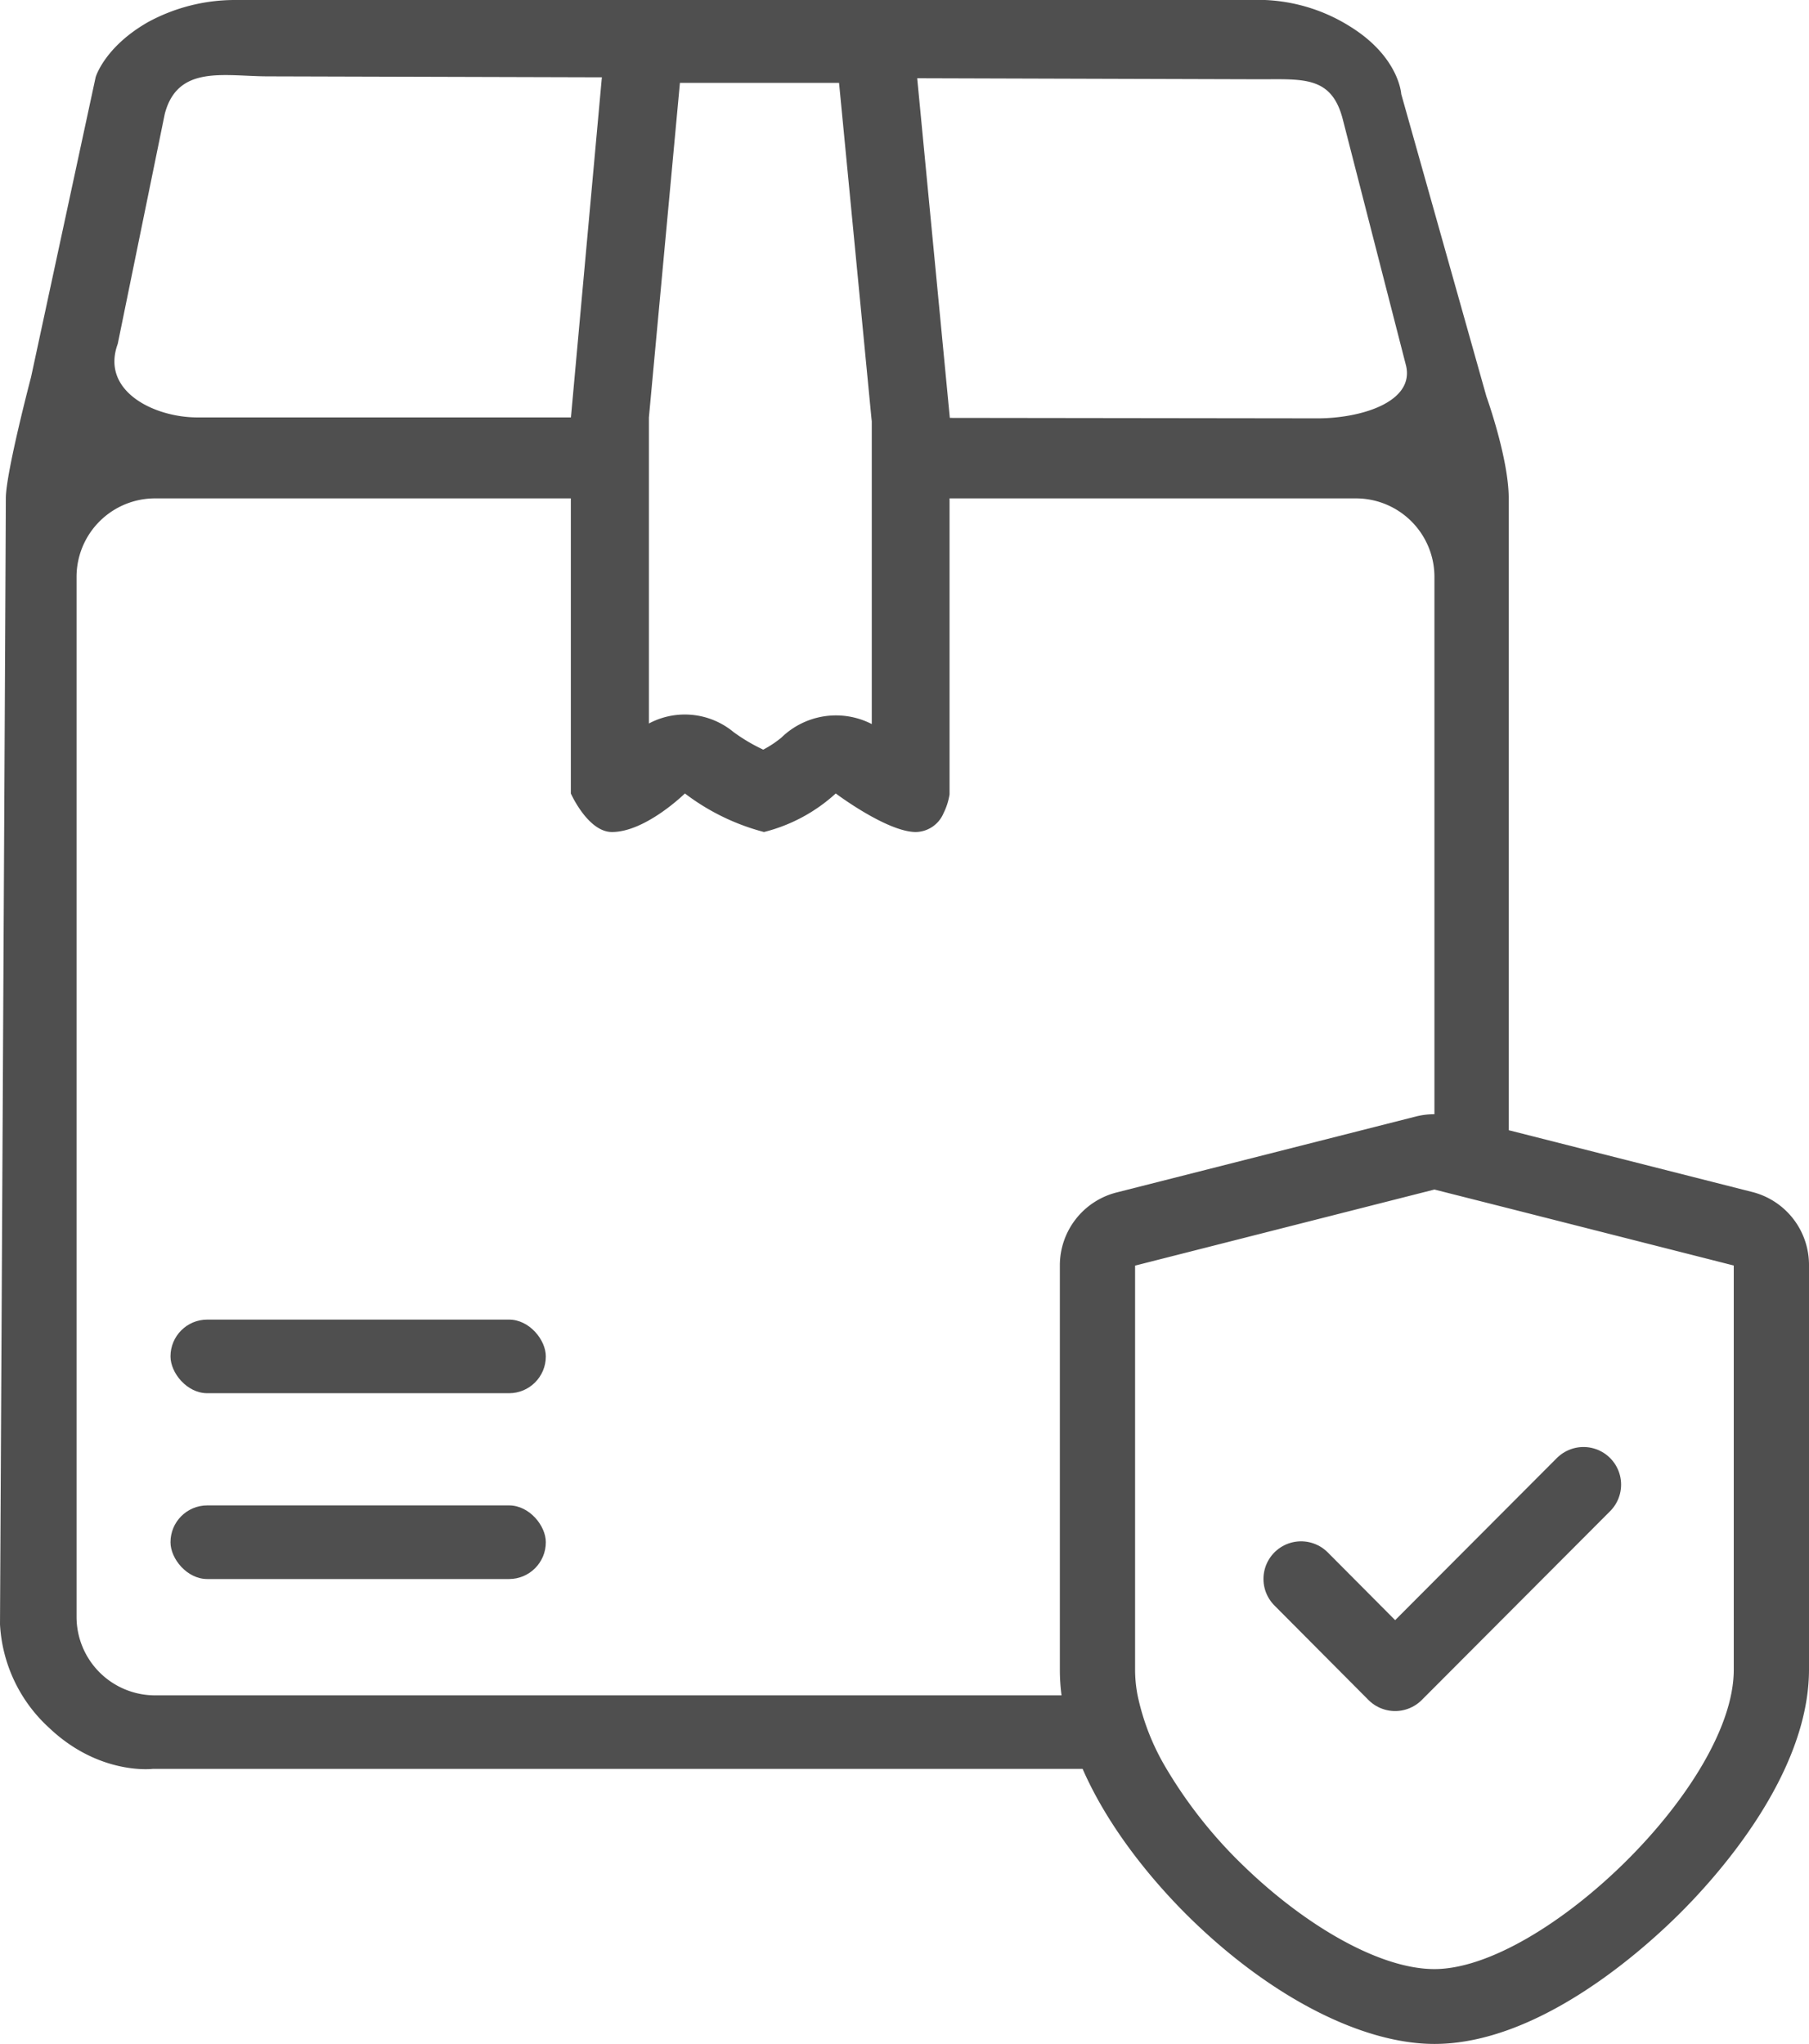 <svg xmlns="http://www.w3.org/2000/svg" viewBox="0 0 192.36 217.36"><defs><style>.cls-1{fill:#4f4f4f;}.cls-2{fill:none;stroke:#4f4f4f;stroke-linecap:round;stroke-linejoin:round;stroke-width:8px;}</style></defs><g id="Camada_2" data-name="Camada 2"><g id="Camada_1-2" data-name="Camada 1"><g id="Camada_2-2" data-name="Camada 2"><g id="Camada_1-2-2" data-name="Camada 1-2"><path class="cls-1" d="M186.36,126.77l-25.93-6.58V53c0-4.25-2.37-10.83-2.37-10.83L149,10s-.21-3.93-5.42-7.17A18.42,18.42,0,0,0,133,0H25a19.33,19.33,0,0,0-9.26,2.35C11.1,5,10.17,8.21,10.17,8.21L3.3,40.11S.62,50.28.62,53,0,172.74,0,172.74a16.05,16.05,0,0,0,5.22,11c5.33,5.07,11,4.37,11,4.37h98.9c3.16,7.22,8.64,13.15,11.51,15.95,8.54,8.33,18.22,13.3,25.9,13.3,10.84,0,21.67-9.53,25.83-13.62s14-15,14-26.21v-43A8,8,0,0,0,186.36,126.77ZM134,8.43c4.61,0,7.61-.35,8.79,4.28l6.73,26.21c.87,3.85-4.82,5.57-9.43,5.57L101,44.44,97.53,8.32ZM92.7,44.81V77a8.32,8.32,0,0,0-9.61,1.44,11.34,11.34,0,0,1-1.93,1.28A18.73,18.73,0,0,1,78,77.85a8.12,8.12,0,0,0-9-.91V44.86l0-.46L72.3,8.81H89.22l3.44,35.62ZM12.52,36.57l5-24.45c1.37-5.28,6.35-4,11-4L64,8.22,60.71,44.39l-39.84,0C16.26,44.34,10.7,41.53,12.52,36.57Zm100.18,98v43a20.6,20.6,0,0,0,.18,2.72H16.49a8.35,8.35,0,0,1-8.35-8.35V61.3A8.35,8.35,0,0,1,16.49,53H60.7V84.38s1.82,4.1,4.37,4.1c3.59,0,7.76-4.1,7.76-4.1a23.87,23.87,0,0,0,8.41,4.1,17.69,17.69,0,0,0,7.63-4.1s5.45,4.1,8.52,4.1a3.26,3.26,0,0,0,2.94-2,6.9,6.9,0,0,0,.64-2V53h43.21a8.35,8.35,0,0,1,8.35,8.35v57.14a7.94,7.94,0,0,0-2,.25l-31.83,8.08A8,8,0,0,0,112.7,134.53Zm71.66,43c0,12.26-20.35,31.83-31.83,31.83-5.87,0-13.83-4.7-20.32-11a49.19,49.19,0,0,1-8.13-10.23,25.27,25.27,0,0,1-3.11-7.86,14.33,14.33,0,0,1-.27-2.72v-43l31.83-8.09,7.9,2,23.93,6.08Z"/><rect class="cls-1" x="18.13" y="160.09" width="39.91" height="7.83" rx="3.91"/><rect class="cls-1" x="18.13" y="140.33" width="39.91" height="7.83" rx="3.91"/><polyline class="cls-2" points="138.35 167.91 148.35 177.96 168.38 157.88"/></g></g></g></g></svg>